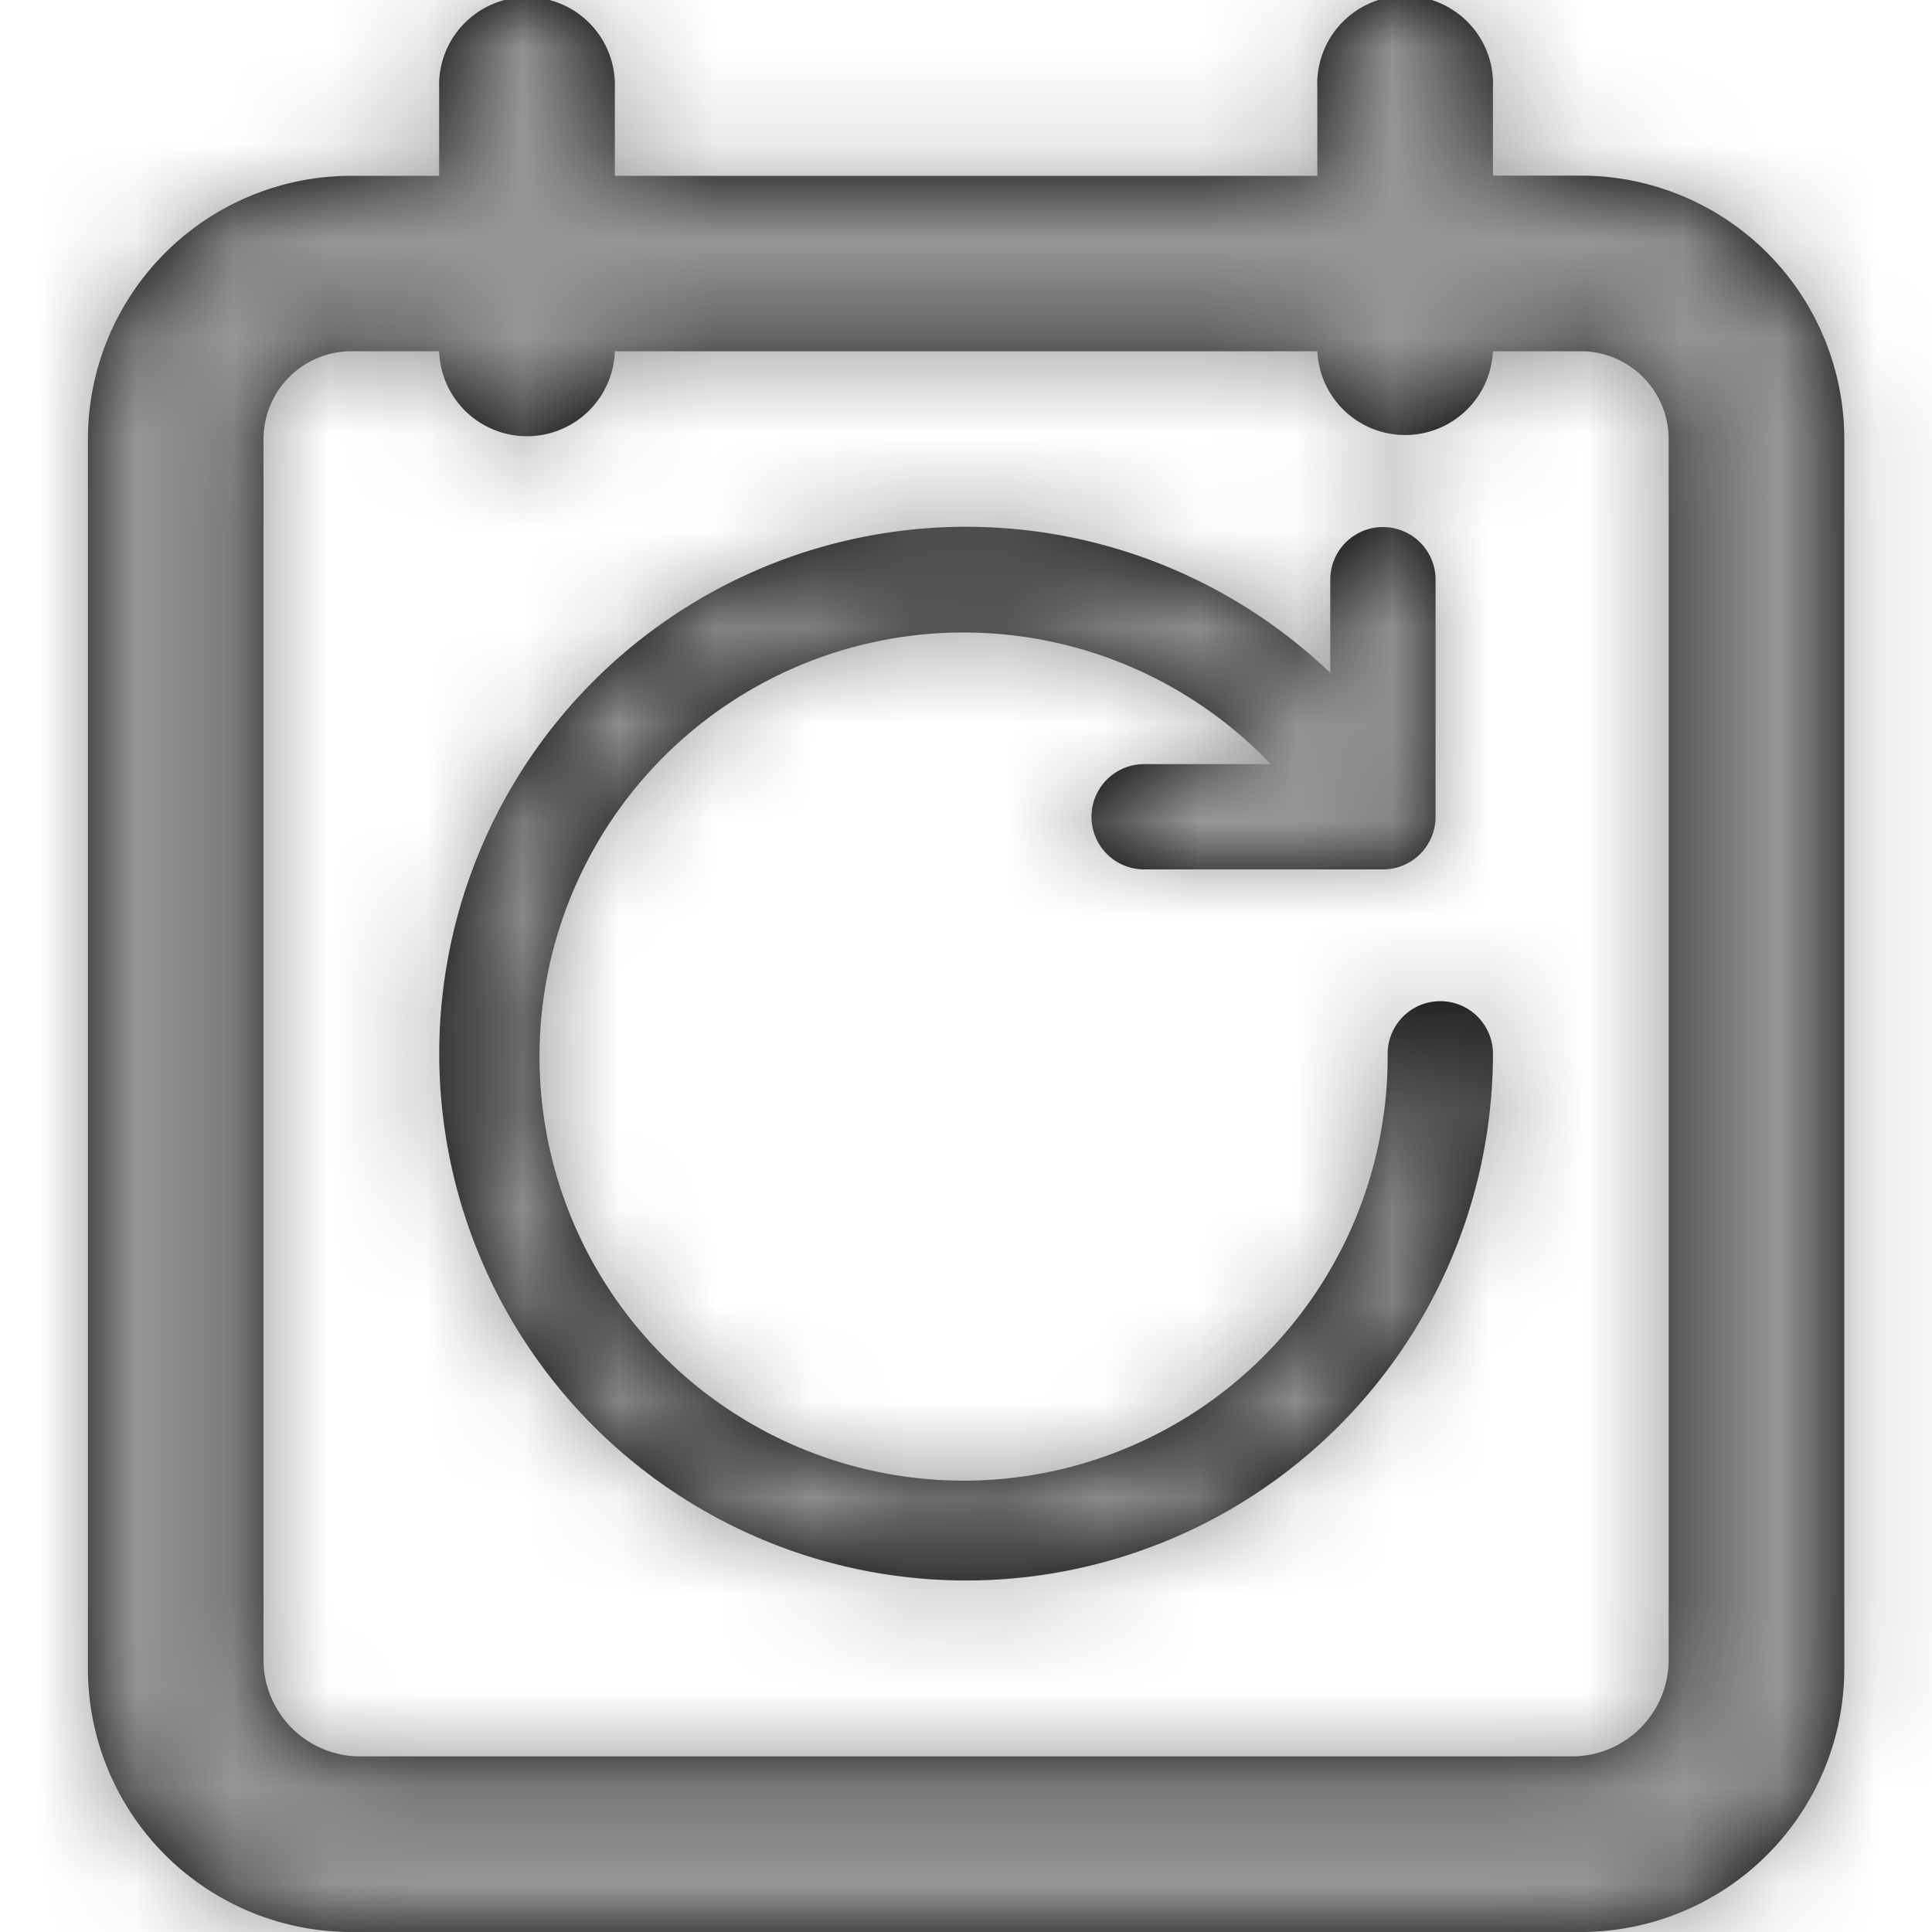 <svg xmlns="http://www.w3.org/2000/svg" xmlns:xlink="http://www.w3.org/1999/xlink" width="20" height="20" viewBox="0 0 20 20">
    <defs>
        <path id="a" d="M14 10.364a.545.545 0 0 0-.545.546 4.39 4.39 0 1 1-1.211-3h-1.31a.545.545 0 1 0 0 1.09h2.472a.545.545 0 0 0 .545-.545V6.001a.545.545 0 0 0-1.09 0v.965a5.454 5.454 0 1 0 1.684 3.944.545.545 0 0 0-.545-.546zm1.455-8.546h-.91V.91a.91.91 0 1 0-1.818 0v.91H5.455v-.91a.91.91 0 1 0-1.819 0v.91h-.909A2.727 2.727 0 0 0 0 4.544v12.728A2.727 2.727 0 0 0 2.727 20h12.728a2.727 2.727 0 0 0 2.727-2.727V4.545a2.727 2.727 0 0 0-2.727-2.727zm-.091 16.364H2.818a1 1 0 0 1-1-1V4.545a.91.91 0 0 1 .91-.909h.908a.91.91 0 0 0 1.819 0h7.272a.91.91 0 0 0 1.818 0h.91a.91.91 0 0 1 .909.91v12.636a1 1 0 0 1-1 1z"/>
    </defs>
    <g fill="none" fill-rule="evenodd" transform="translate(.91)">
        <mask id="b" fill="#fff">
            <use xlink:href="#a"/>
        </mask>
        <use fill="#000" fill-rule="nonzero" xlink:href="#a"/>
        <g fill="#979797" mask="url(#b)">
            <path d="M-.91 0h20v20h-20z"/>
        </g>
    </g>
</svg>
